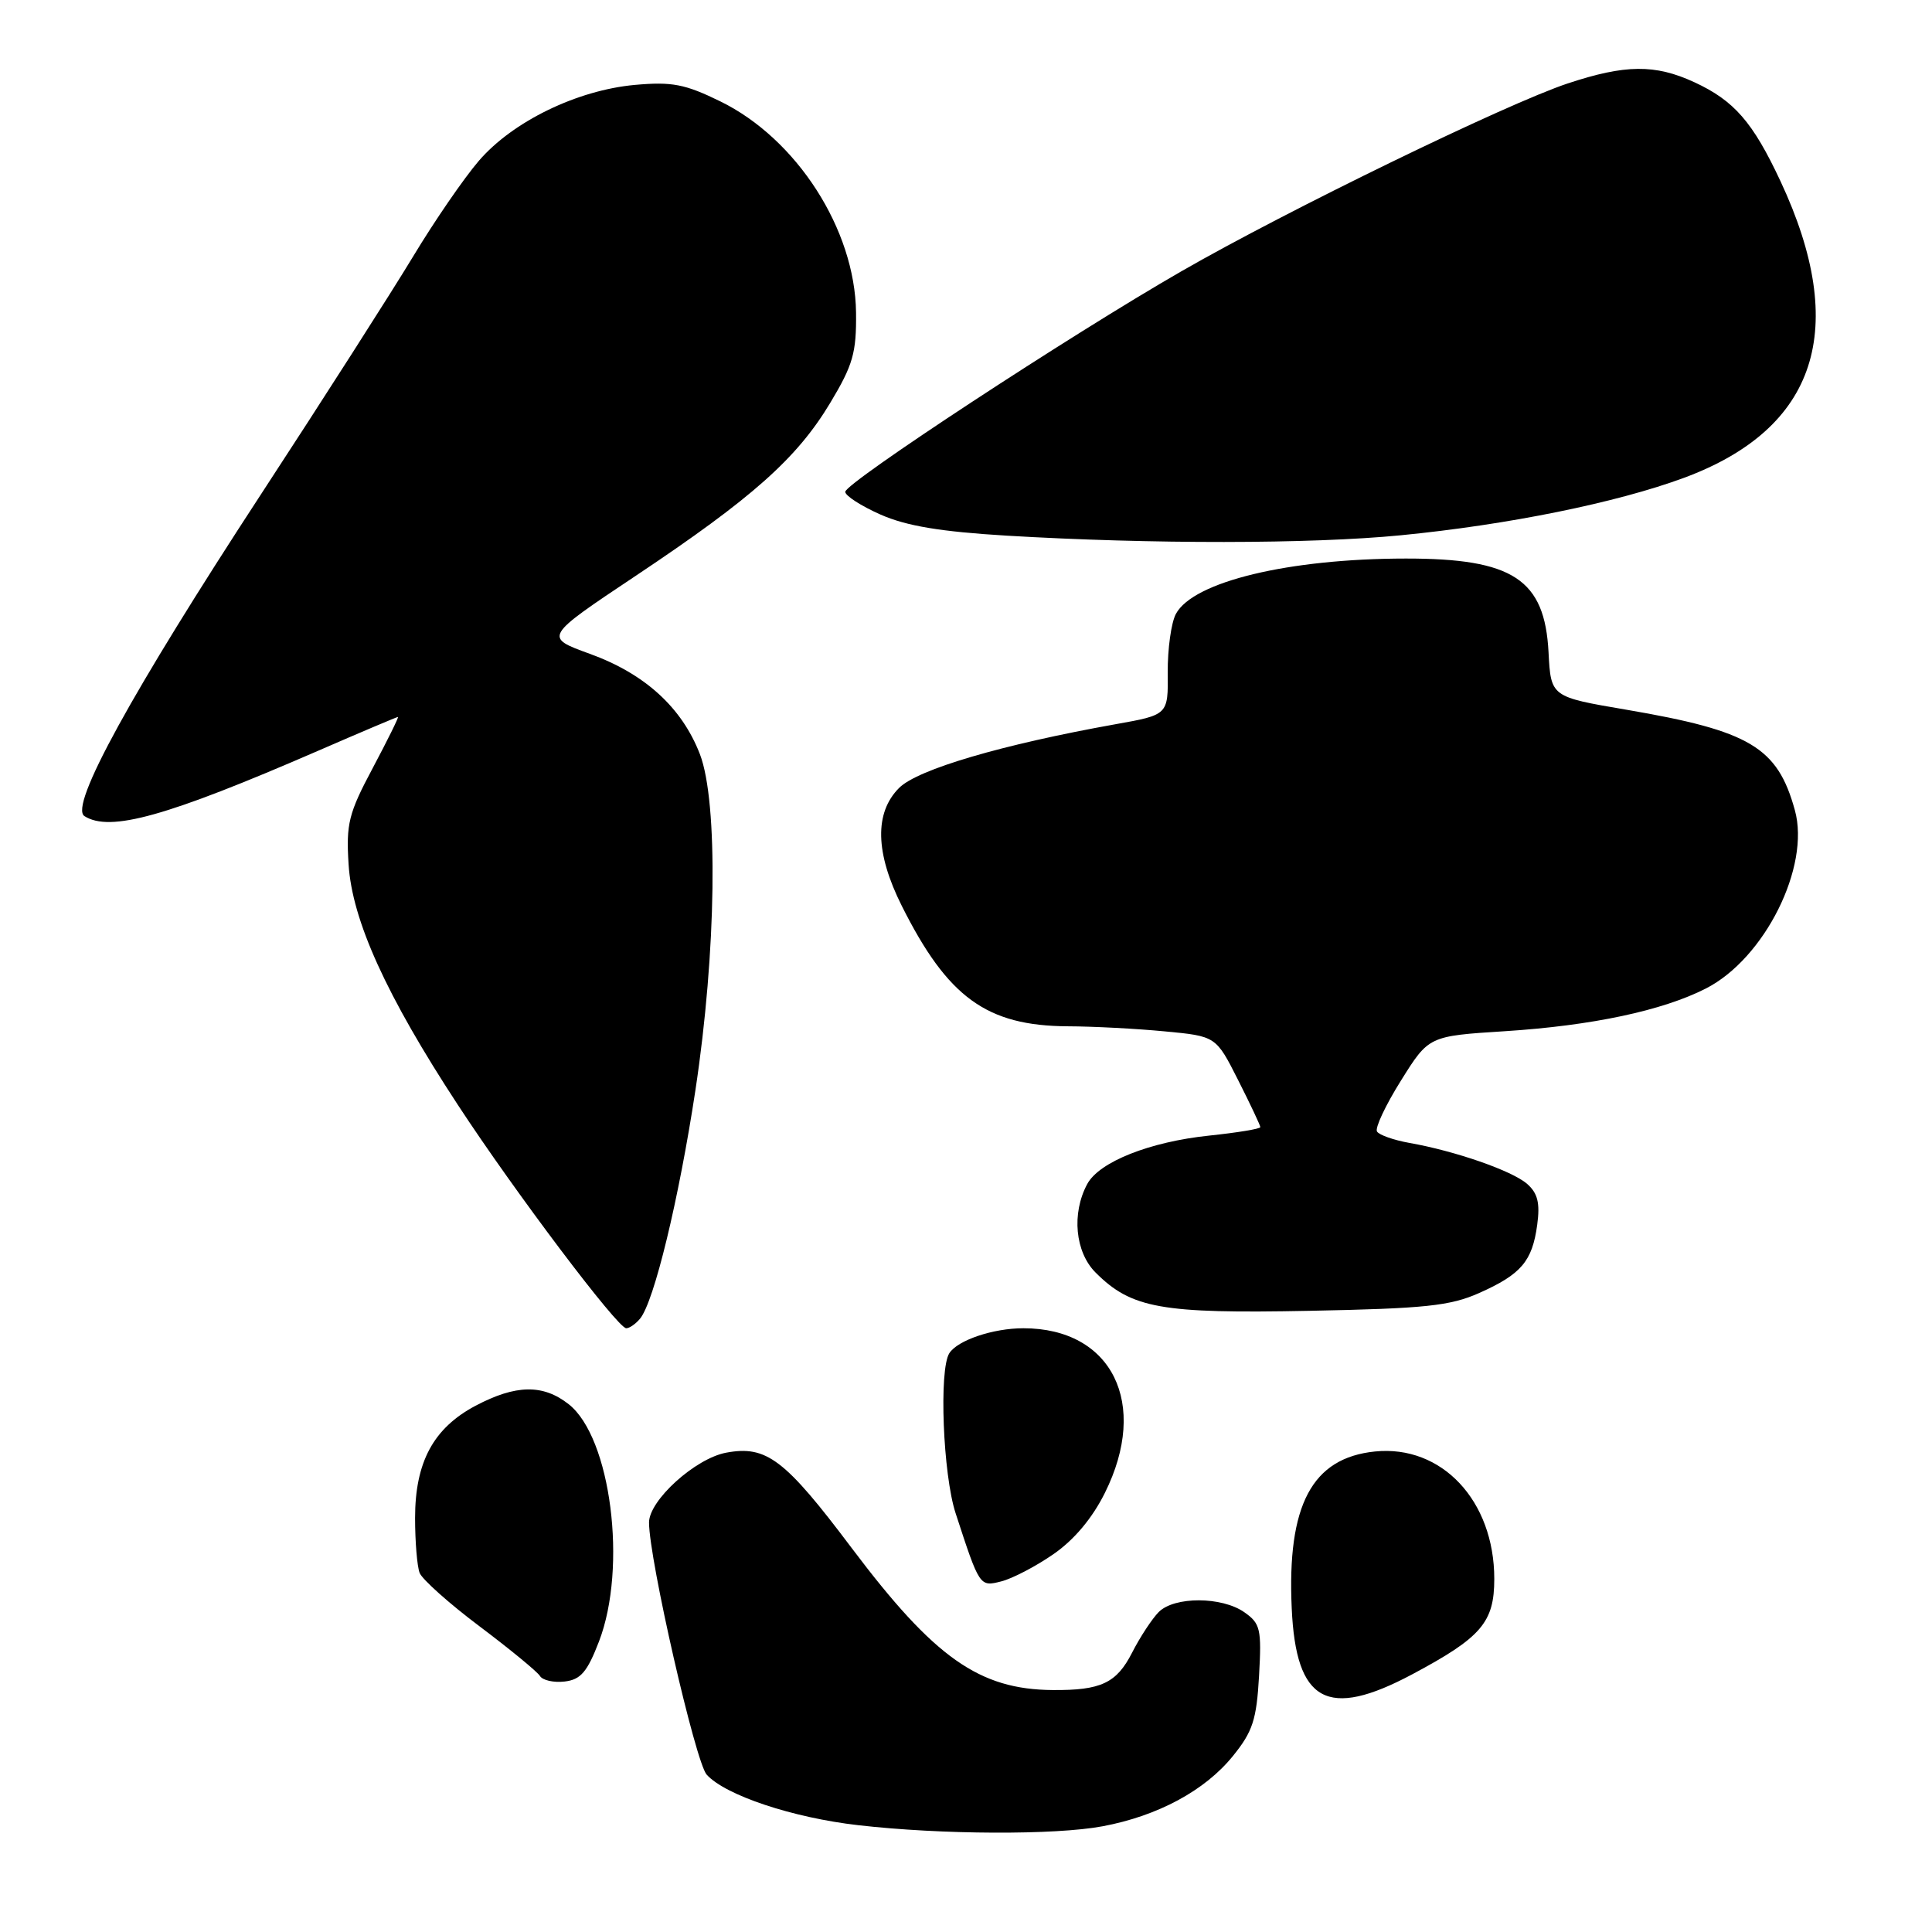 <?xml version="1.0" encoding="UTF-8" standalone="no"?>
<!DOCTYPE svg PUBLIC "-//W3C//DTD SVG 1.1//EN" "http://www.w3.org/Graphics/SVG/1.1/DTD/svg11.dtd" >
<svg xmlns="http://www.w3.org/2000/svg" xmlns:xlink="http://www.w3.org/1999/xlink" version="1.1" viewBox="0 0 256 256">
 <g >
 <path fill="currentColor"
d=" M 146.11 241.99 C 153.43 240.62 159.67 237.25 163.36 232.69 C 165.99 229.45 166.50 227.88 166.83 222.07 C 167.18 215.85 167.01 215.12 164.88 213.63 C 161.90 211.54 155.62 211.52 153.54 213.60 C 152.66 214.49 151.07 216.90 150.01 218.98 C 147.95 223.02 145.89 223.99 139.50 223.94 C 129.75 223.87 123.81 219.67 112.89 205.17 C 103.99 193.33 101.56 191.49 96.21 192.49 C 92.12 193.26 86.00 198.80 86.00 201.74 C 86.00 206.59 92.16 233.52 93.64 235.15 C 96.10 237.88 105.04 240.86 113.74 241.85 C 124.74 243.11 139.80 243.17 146.11 241.99 Z  M 187.12 221.86 C 196.29 216.97 198.00 214.98 198.00 209.21 C 198.00 198.85 191.04 191.43 182.19 192.33 C 173.85 193.18 170.53 199.42 171.16 213.11 C 171.72 225.57 175.88 227.85 187.12 221.86 Z  M 79.37 217.50 C 83.15 207.66 80.95 190.47 75.36 186.07 C 71.96 183.39 68.35 183.45 63.01 186.27 C 57.43 189.23 55.00 193.74 55.00 201.15 C 55.00 204.28 55.27 207.54 55.60 208.41 C 55.93 209.27 59.51 212.47 63.56 215.51 C 67.60 218.55 71.20 221.51 71.55 222.08 C 71.90 222.65 73.37 222.98 74.82 222.81 C 76.95 222.56 77.81 221.55 79.37 217.50 Z  M 139.55 205.96 C 142.30 204.07 144.72 201.20 146.40 197.82 C 152.30 185.99 147.36 176.00 135.60 176.00 C 131.59 176.00 126.88 177.59 125.79 179.31 C 124.40 181.49 124.95 195.38 126.62 200.50 C 129.81 210.27 129.80 210.27 132.68 209.54 C 134.12 209.18 137.22 207.57 139.55 205.96 Z  M 84.81 174.73 C 86.67 172.49 89.95 158.93 92.14 144.50 C 94.93 126.12 95.19 106.30 92.74 99.93 C 90.35 93.74 85.44 89.27 78.14 86.63 C 72.06 84.42 72.06 84.42 84.28 76.27 C 99.70 65.98 105.59 60.74 110.00 53.40 C 113.03 48.36 113.49 46.75 113.43 41.41 C 113.30 30.41 105.57 18.38 95.44 13.43 C 90.76 11.14 89.05 10.81 84.13 11.25 C 76.46 11.95 67.93 16.10 63.45 21.31 C 61.47 23.61 57.55 29.32 54.73 34.00 C 51.91 38.67 42.85 52.85 34.58 65.50 C 17.35 91.88 9.14 106.84 11.19 108.14 C 14.58 110.29 22.06 108.20 42.11 99.50 C 47.81 97.02 52.59 95.00 52.73 95.00 C 52.87 95.00 51.37 98.04 49.40 101.75 C 46.19 107.77 45.85 109.15 46.19 114.53 C 46.65 121.94 51.20 131.95 60.66 146.39 C 68.22 157.94 81.84 176.00 82.98 176.00 C 83.41 176.00 84.23 175.43 84.81 174.73 Z  M 196.00 171.33 C 201.57 168.85 203.04 167.12 203.69 162.28 C 204.08 159.40 203.75 158.10 202.35 156.87 C 200.36 155.13 192.82 152.51 186.74 151.44 C 184.67 151.07 182.74 150.39 182.46 149.93 C 182.17 149.47 183.60 146.43 185.63 143.19 C 189.32 137.28 189.32 137.28 199.41 136.64 C 210.94 135.90 220.28 133.92 226.04 130.98 C 233.83 127.01 239.90 114.84 237.83 107.36 C 235.53 99.00 231.89 96.84 215.50 94.04 C 205.50 92.34 205.50 92.34 205.19 86.44 C 204.69 76.76 200.48 74.00 186.28 74.01 C 170.77 74.02 158.10 77.07 155.81 81.35 C 155.19 82.51 154.71 86.00 154.73 89.09 C 154.79 94.72 154.79 94.72 147.83 95.96 C 132.80 98.65 121.60 101.94 119.14 104.40 C 115.85 107.69 115.97 113.01 119.48 120.01 C 125.57 132.18 130.74 135.93 141.50 135.99 C 144.80 136.00 150.57 136.30 154.31 136.66 C 161.12 137.30 161.12 137.30 164.06 143.12 C 165.68 146.32 167.00 149.13 167.00 149.35 C 167.00 149.58 163.96 150.08 160.25 150.47 C 152.34 151.29 145.63 153.96 144.06 156.90 C 141.97 160.79 142.46 165.91 145.17 168.62 C 149.92 173.37 153.86 174.08 173.50 173.69 C 188.85 173.39 192.16 173.04 196.00 171.33 Z  M 185.58 70.93 C 199.82 69.54 214.20 66.62 223.15 63.31 C 240.78 56.77 245.07 43.57 235.92 24.00 C 232.25 16.16 229.78 13.33 224.50 10.89 C 219.30 8.49 215.35 8.53 207.72 11.06 C 199.65 13.74 170.56 27.88 156.50 35.97 C 141.87 44.38 112.00 63.98 112.00 65.17 C 112.00 65.69 114.11 67.05 116.69 68.19 C 120.12 69.70 124.62 70.45 133.44 70.98 C 152.47 72.11 173.70 72.09 185.58 70.93 Z "/>
</g>
</svg>